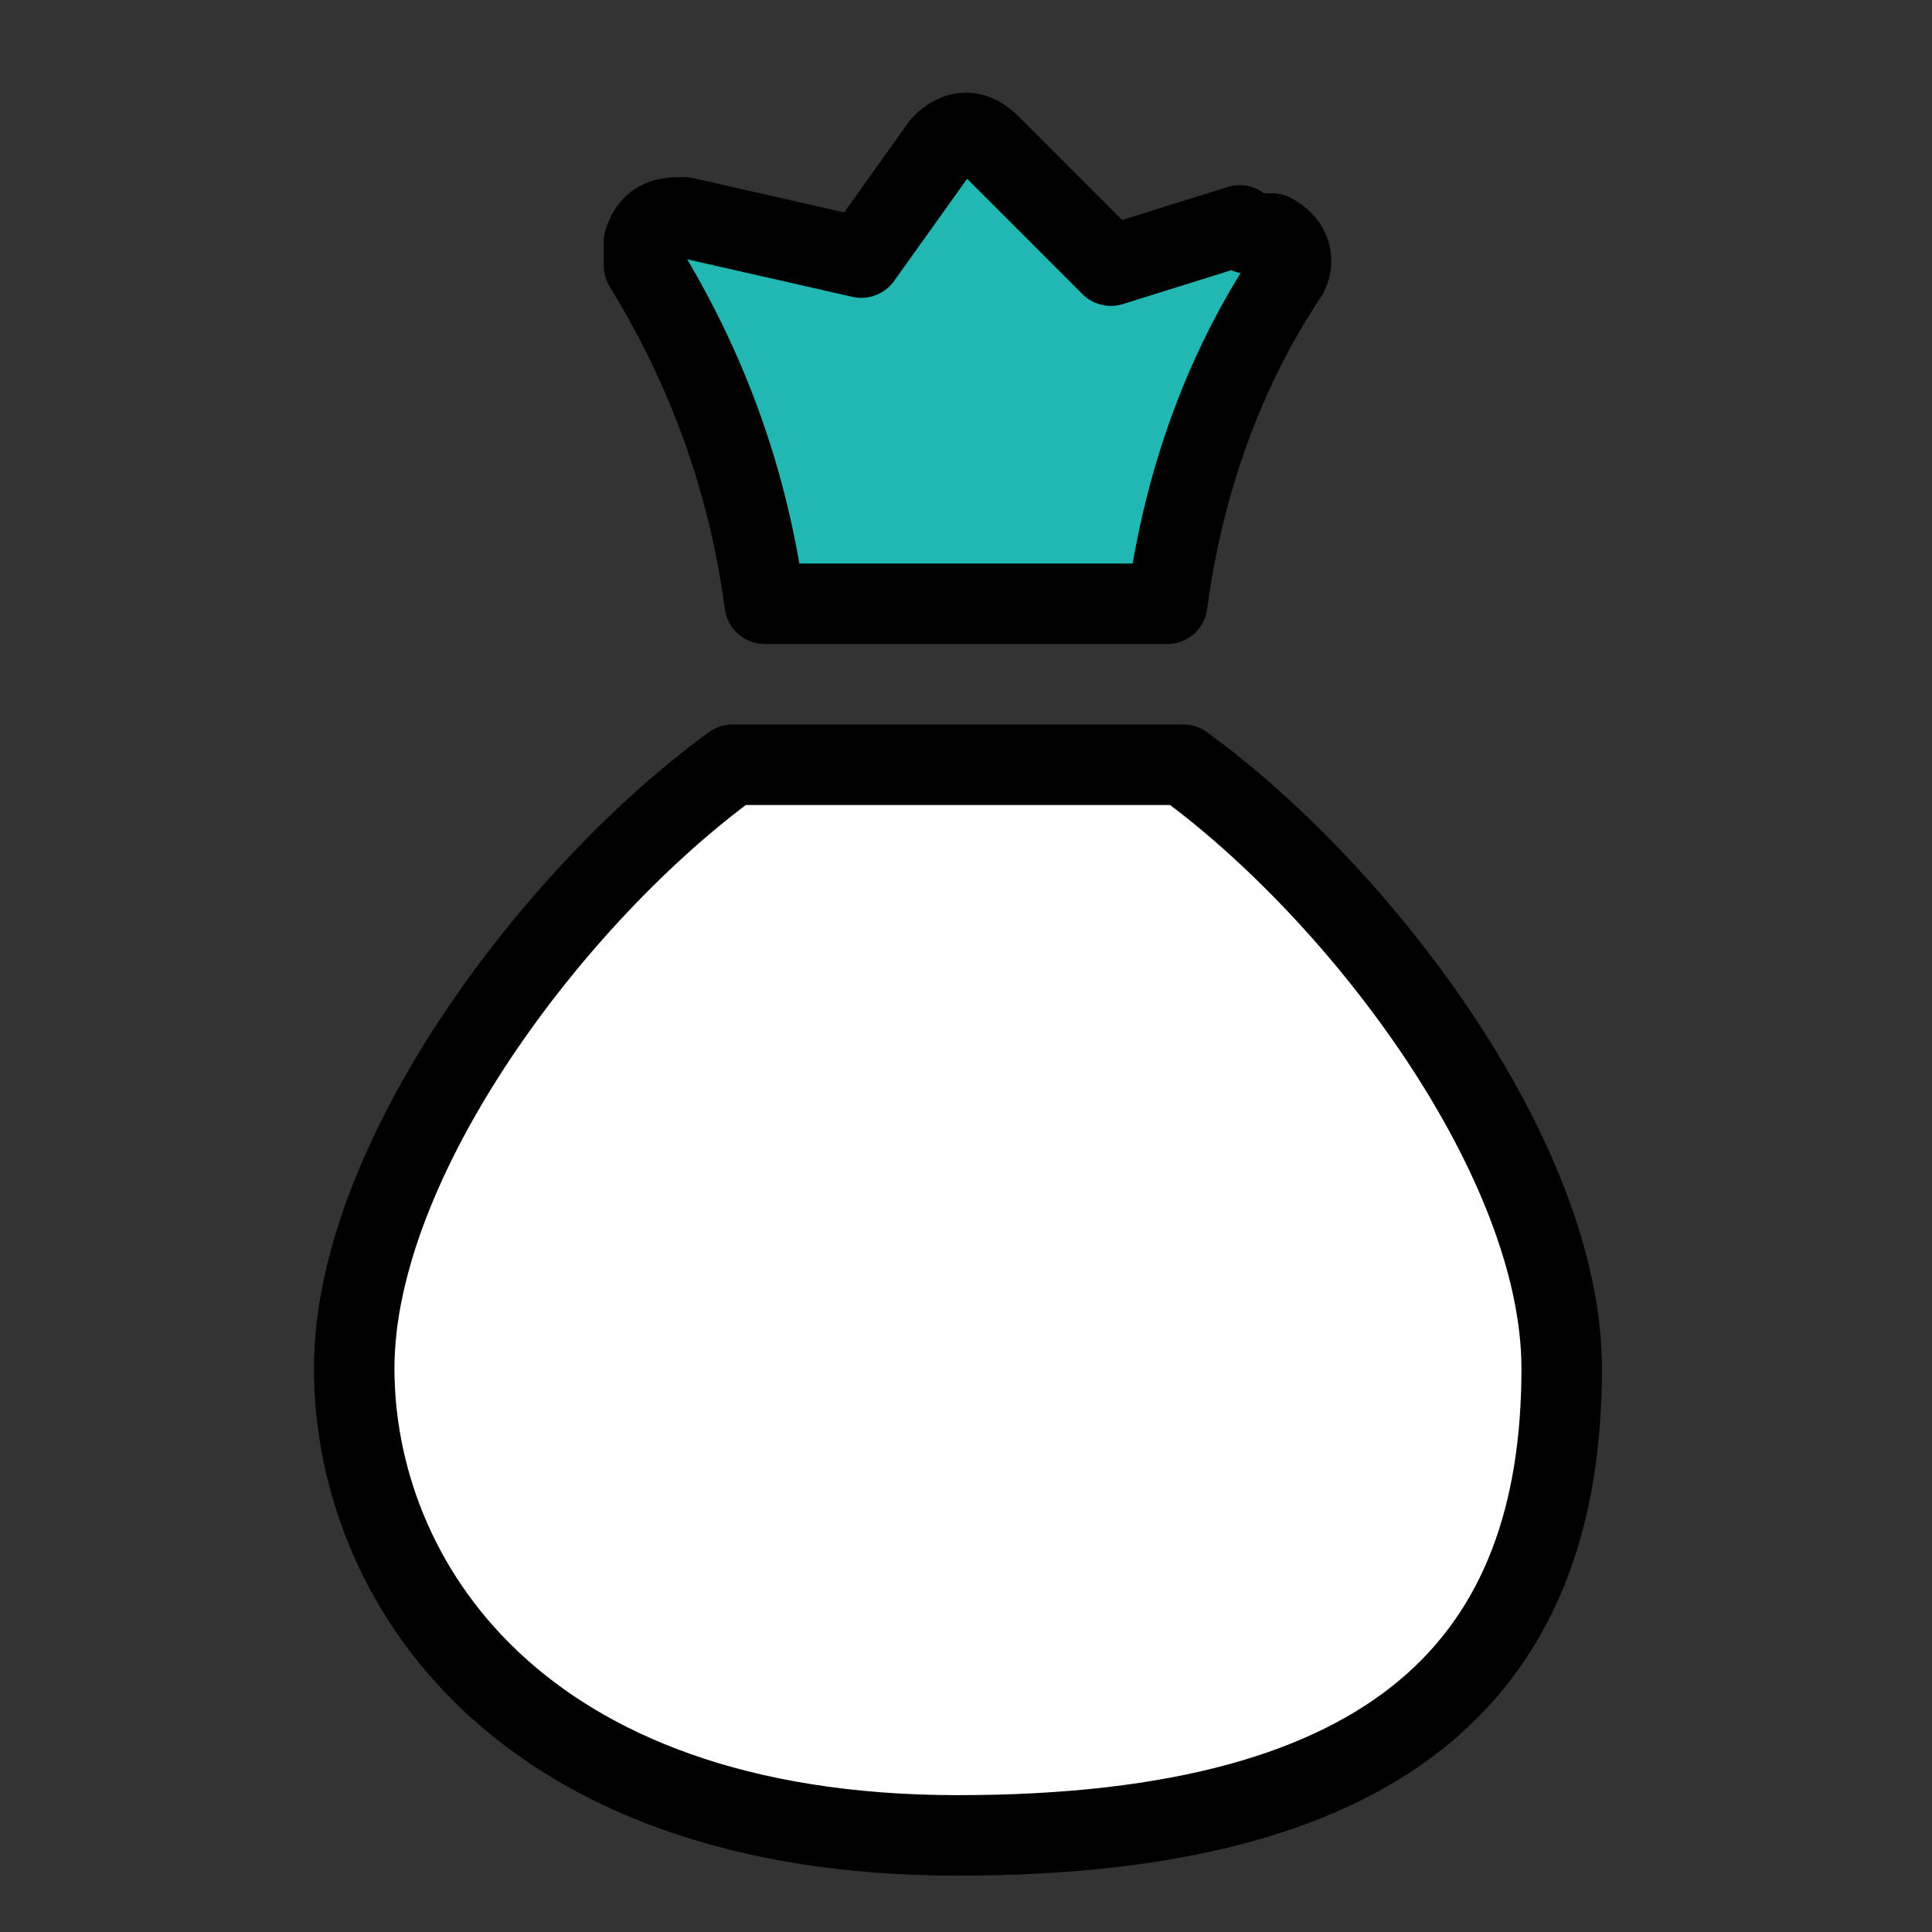 <?xml version="1.0" encoding="UTF-8"?>
<svg id="adaf2e0f-ec8a-43f0-886d-47b612d01750" xmlns="http://www.w3.org/2000/svg" version="1.1" viewBox="0 0 24 24">
  <rect x="0" y="0" width="24" height="24" fill="#333333" stroke="none"/>
  <defs>
    <style>
      .cls-1 {
        fill: #21b7b3;
      }

      .cls-1, .cls-2 {
        stroke: #000;
        stroke-linecap: round;
        stroke-linejoin: round;
      }

      .cls-2 {
        fill: #fff;
      }
    </style>
  </defs>
  <path class="cls-2" d="M14.7,9.5h-5.6c-2.2,1.6-4.7,4.9-4.7,7.5s2,5.8,7.5,5.8,7.5-2.2,7.5-5.8c0-2.6-2.5-5.9-4.7-7.5Z"/>
  <path class="cls-1" d="M15.4,2.8l-1.6.5-1.5-1.5c-.2-.2-.4-.2-.6,0,0,0,0,0,0,0l-1,1.4-2.2-.5c-.2,0-.4,0-.5.3,0,0,0,.2,0,.3.8,1.3,1.3,2.7,1.5,4.2h5c.2-1.5.7-2.9,1.5-4.1.1-.2,0-.4-.2-.5,0,0-.2,0-.3,0Z"/>
</svg>